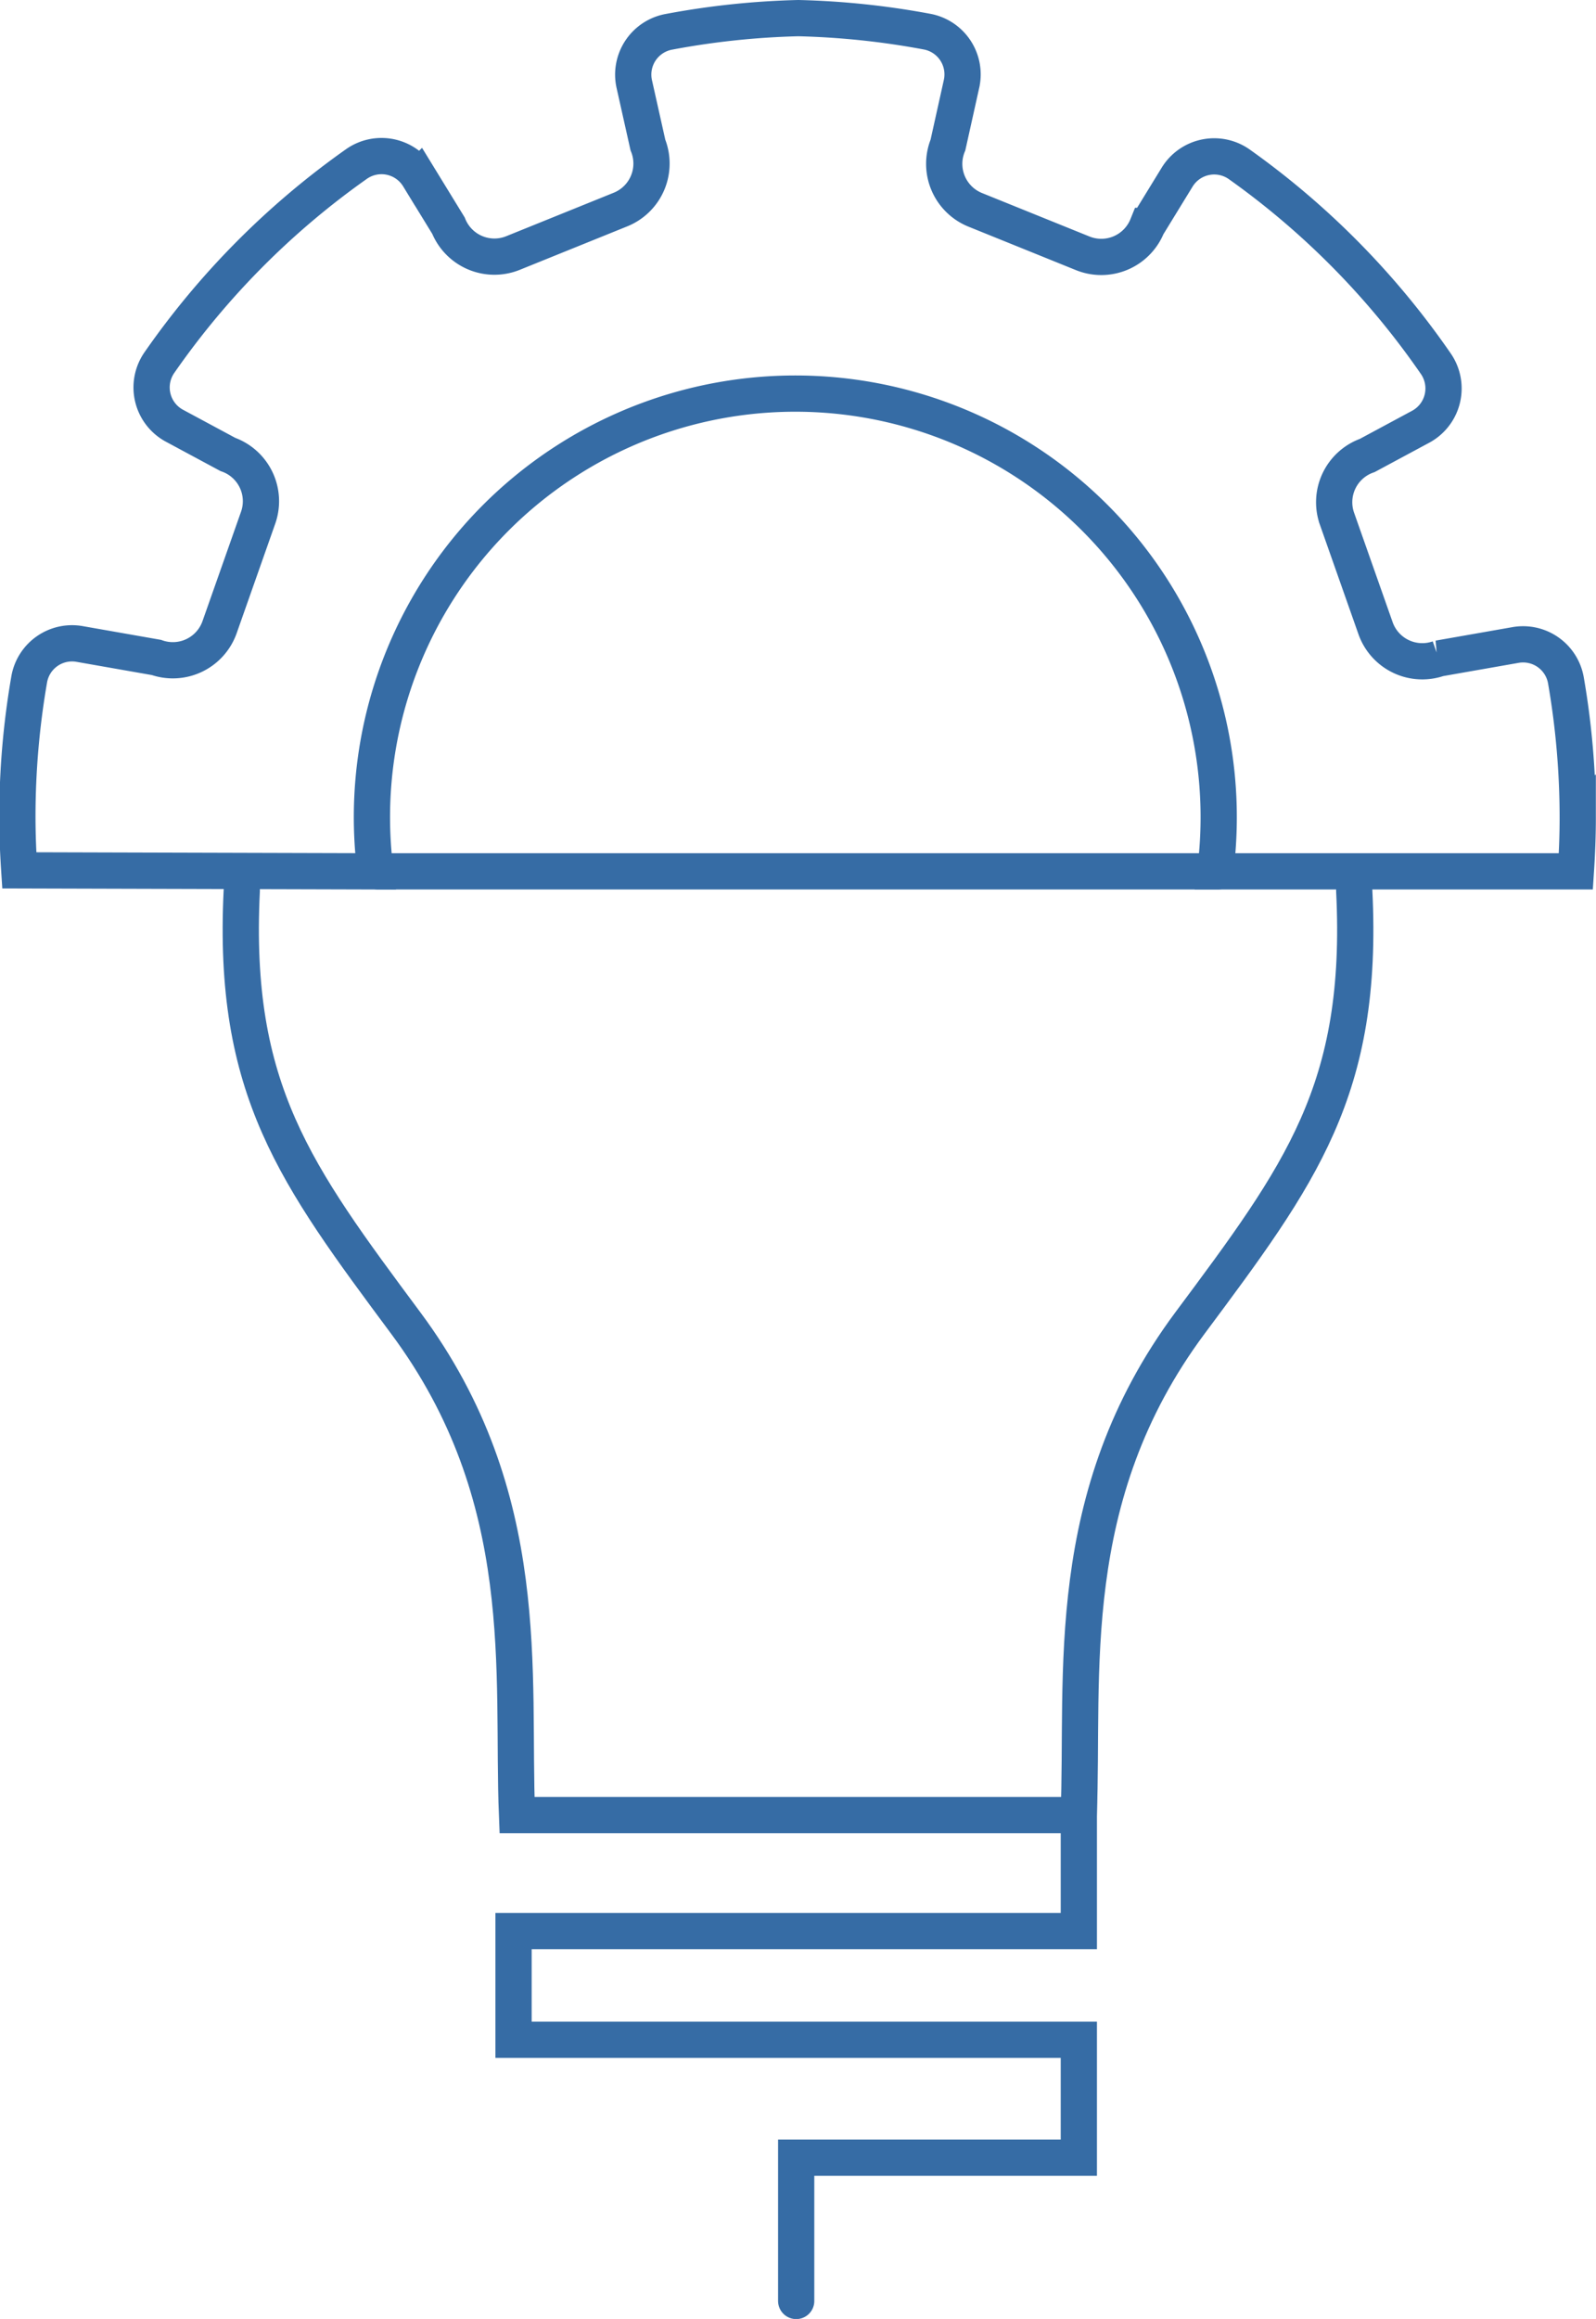 <svg xmlns="http://www.w3.org/2000/svg" viewBox="0 0 110.11 159.92"><defs><style>.cls-1{fill:none;stroke:#366ca5;stroke-linecap:round;stroke-miterlimit:10;stroke-width:2.5px;}</style></defs><title>Asset 4</title><g id="Layer_2" data-name="Layer 2"><g id="Layer_1-2" data-name="Layer 1"><path class="cls-1" d="M16.68,61.42C16,75.17,20.39,81,28,91.25c8.92,12,7.28,24.24,7.67,33.92H74.43v8h-39v7.5h39v8.13H54.93v9.88"/><path class="cls-1" d="M93.43,61.42C94.12,75.17,89.72,81,82.09,91.25c-8.92,12-7.28,24.24-7.67,33.92"/><path class="cls-1" d="M25.9,60.09a29.21,29.21,0,1,1,57.94,0h24.88c.08-1.22.13-2.44.13-3.68a55.49,55.49,0,0,0-.81-9.46,3,3,0,0,0-3.48-2.47l-5.3.93a3.42,3.42,0,0,1-4.36-2.09l-2.66-7.55a3.42,3.42,0,0,1,2.09-4.36l3.72-2a3,3,0,0,0,1-4.34A55.5,55.5,0,0,0,85.51,11.34a3,3,0,0,0-4.3.88l-2.06,3.36a3.42,3.42,0,0,1-4.45,1.89l-7.42-3A3.42,3.42,0,0,1,65.4,10l.94-4.23A3,3,0,0,0,64,2.19a55.34,55.34,0,0,0-8.92-.94,55.33,55.33,0,0,0-8.91.94A3,3,0,0,0,43.76,5.8L44.7,10a3.42,3.42,0,0,1-1.89,4.45l-7.42,3a3.42,3.42,0,0,1-4.45-1.89l-2.06-3.36a3,3,0,0,0-4.3-.88A55.5,55.5,0,0,0,11,25a3,3,0,0,0,1,4.34l3.72,2a3.42,3.42,0,0,1,2.09,4.36l-2.66,7.55a3.42,3.42,0,0,1-4.36,2.09l-5.3-.93a3,3,0,0,0-3.48,2.47,55.46,55.46,0,0,0-.81,9.46c0,1.24.05,2.46.13,3.68Z"/><line class="cls-1" x1="26.08" y1="60.09" x2="84.02" y2="60.09"/></g></g></svg>